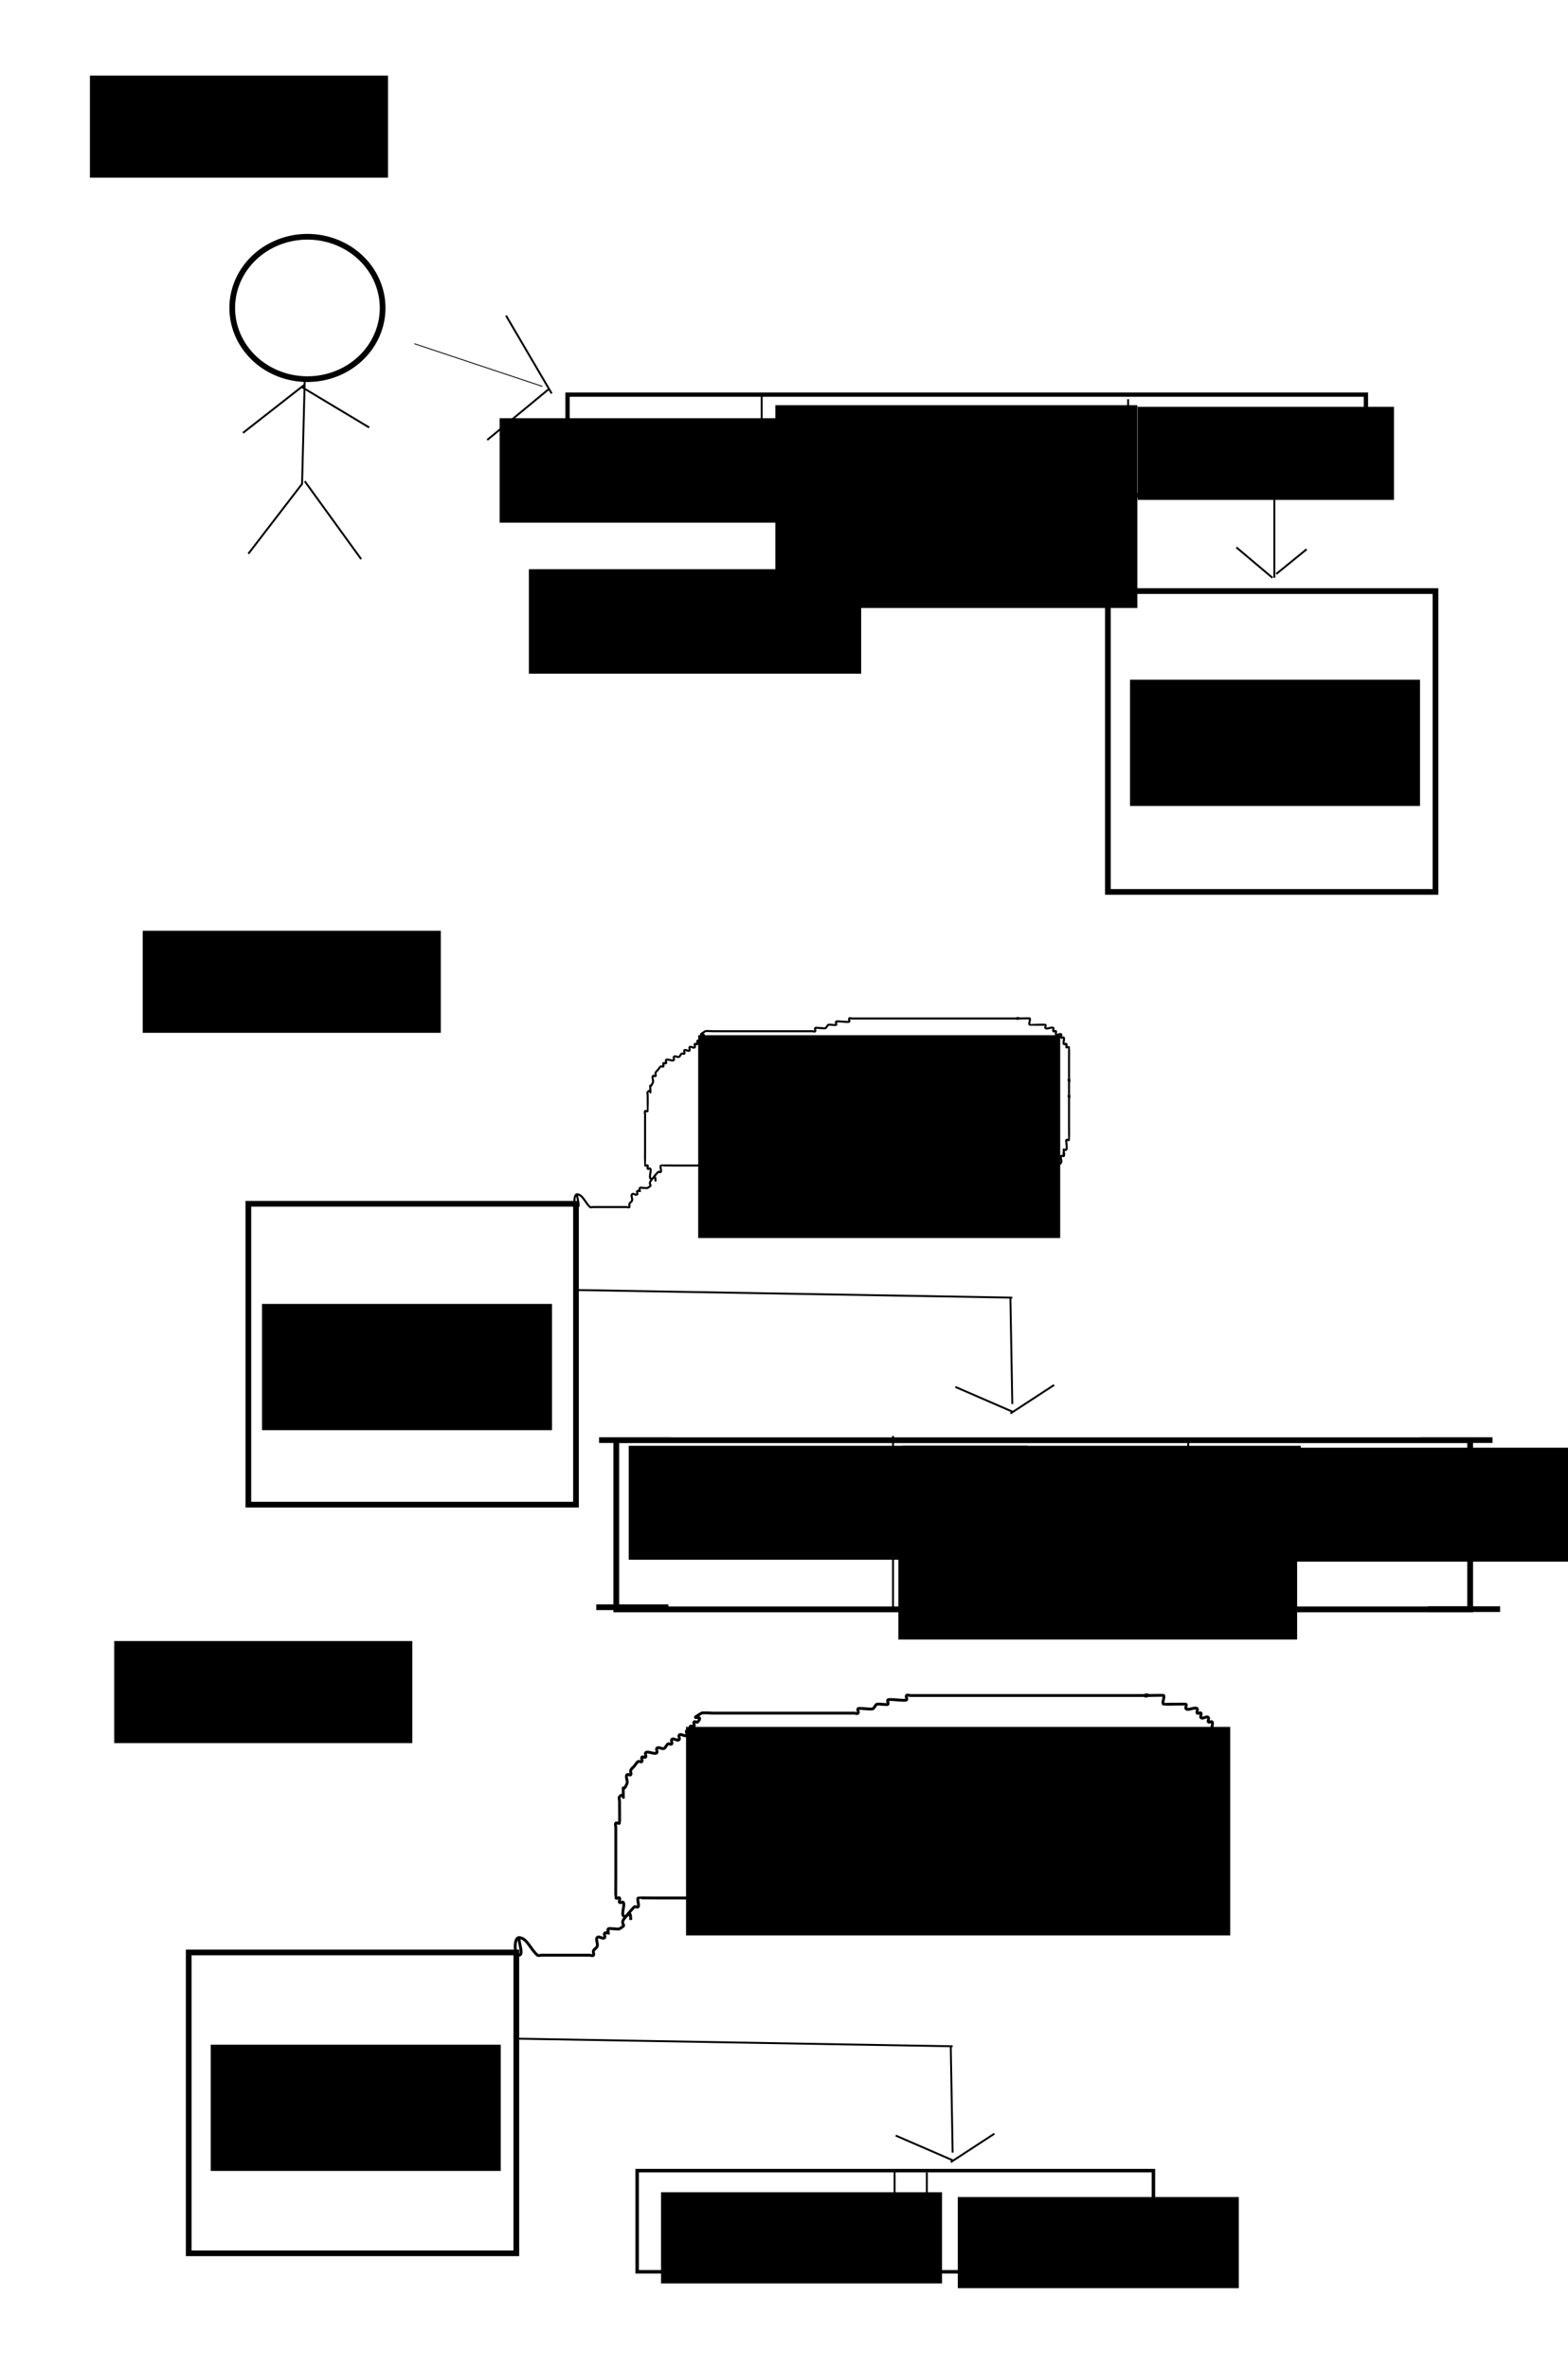 <?xml version="1.0" encoding="UTF-8" standalone="no"?>
<!-- Created with Inkscape (http://www.inkscape.org/) -->

<svg
   xmlns:dc="http://purl.org/dc/elements/1.1/"
   xmlns:cc="http://creativecommons.org/ns#"
   xmlns:rdf="http://www.w3.org/1999/02/22-rdf-syntax-ns#"
   xmlns:svg="http://www.w3.org/2000/svg"
   xmlns="http://www.w3.org/2000/svg"
   version="1.2"
   width="825.762"
   height="1247.18"
   id="svg2">
  <defs
     id="defs4" />
  <g
     transform="translate(43.113,19.818)"
     id="layer1">
    <flowRoot
       id="flowRoot2985"
       xml:space="preserve"
       style="font-size:40px;font-style:normal;font-weight:normal;line-height:125%;letter-spacing:0px;word-spacing:0px;fill:#000000;fill-opacity:1;stroke:none;font-family:Sans"><flowRegion
         id="flowRegion2987"><rect
           width="156.978"
           height="53.74"
           x="4.243"
           y="19.986"
           id="rect2989" /></flowRegion><flowPara
         id="flowPara2991">Step 1</flowPara></flowRoot>    <rect
       width="172.534"
       height="158.392"
       x="540.33"
       y="291.373"
       id="rect3005"
       style="fill:none;stroke:#000000;stroke-width:3;stroke-miterlimit:4;stroke-opacity:1;stroke-dasharray:none" />
    <path
       d="m 158.392,142.316 a 39.598,37.477 0 1 1 -79.196,0 39.598,37.477 0 1 1 79.196,0 z"
       id="path3021"
       style="fill:none;stroke:#000000;stroke-width:3;stroke-miterlimit:4;stroke-opacity:1;stroke-dasharray:none" />
    <path
       d="m 117.38,179.792 -1.414,55.154 -28.284,36.77"
       id="path3025"
       style="fill:none;stroke:#000000;stroke-width:1px;stroke-linecap:butt;stroke-linejoin:miter;stroke-opacity:1" />
    <path
       d="m 147.078,274.545 -29.698,-41.012"
       id="path3027"
       style="fill:none;stroke:#000000;stroke-width:1px;stroke-linecap:butt;stroke-linejoin:miter;stroke-opacity:1" />
    <path
       d="M 117.38,182.621 84.853,208.077"
       id="path3029"
       style="fill:none;stroke:#000000;stroke-width:1px;stroke-linecap:butt;stroke-linejoin:miter;stroke-opacity:1" />
    <path
       d="m 151.321,205.248 -35.355,-21.213"
       id="path3031"
       style="fill:none;stroke:#000000;stroke-width:1px;stroke-linecap:butt;stroke-linejoin:miter;stroke-opacity:1" />
    <path
       d="m 175.094,161.139 67.426,22.478"
       id="path3033"
       style="fill:none;stroke:#000000;stroke-width:0.463px;stroke-linecap:butt;stroke-linejoin:miter;stroke-opacity:1" />
    <path
       d="m 223.382,146.337 24.042,41.012"
       id="path3035"
       style="fill:none;stroke:#000000;stroke-width:1px;stroke-linecap:butt;stroke-linejoin:miter;stroke-opacity:1" />
    <path
       d="m 213.482,211.805 32.527,-26.87"
       id="path3037"
       style="fill:none;stroke:#000000;stroke-width:1px;stroke-linecap:butt;stroke-linejoin:miter;stroke-opacity:1" />
    <flowRoot
       transform="translate(16,14)"
       id="flowRoot3045"
       xml:space="preserve"
       style="font-size:26px;font-style:normal;font-weight:normal;line-height:125%;letter-spacing:0px;word-spacing:0px;fill:#000000;fill-opacity:1;stroke:none;font-family:Sans"><flowRegion
         id="flowRegion3047"><rect
           width="152.735"
           height="66.468"
           x="535.987"
           y="324.042"
           id="rect3049"
           style="font-size:26px" /></flowRegion><flowPara
         id="flowPara3051"
         style="text-align:center;text-anchor:middle">CONTRACT</flowPara><flowPara
         id="flowPara3541"
         style="text-align:center;text-anchor:middle">1bc421</flowPara></flowRoot>    <flowRoot
       transform="translate(27.805,450.218)"
       id="flowRoot2985-2"
       xml:space="preserve"
       style="font-size:40px;font-style:normal;font-weight:normal;line-height:125%;letter-spacing:0px;word-spacing:0px;fill:#000000;fill-opacity:1;stroke:none;font-family:Sans"><flowRegion
         id="flowRegion2987-5"><rect
           width="156.978"
           height="53.74"
           x="4.243"
           y="19.986"
           id="rect2989-0" /></flowRegion><flowPara
         id="flowPara2991-8">Step 2</flowPara></flowRoot>    <rect
       width="172.534"
       height="158.392"
       x="87.681"
       y="613.956"
       id="rect3005-5"
       style="fill:none;stroke:#000000;stroke-width:3;stroke-miterlimit:4;stroke-opacity:1;stroke-dasharray:none" />
    <flowRoot
       transform="matrix(0.827,0,0,0.839,254.413,279.436)"
       id="flowRoot3007-2"
       xml:space="preserve"
       style="font-size:40px;font-style:normal;font-weight:normal;line-height:125%;letter-spacing:0px;word-spacing:0px;fill:#000000;fill-opacity:1;stroke:none;font-family:Sans"><flowRegion
         id="flowRegion3009-9"><rect
           width="230.517"
           height="127.279"
           x="84.853"
           y="292.93"
           id="rect3011-3" /></flowRegion><flowPara
         id="flowPara3013-7"
         style="font-size:20px">Hmm, 178dc4, let me look that up in my memory</flowPara></flowRoot>    <path
       d="m 260.774,608.952 c 0,2.244 1.838,6.733 0,6.733 -1.838,0 -1.838,-6.733 0,-6.733 2.942,0 4.443,4.74 6.891,6.733 0.382,0.311 0.919,0 1.378,0 0.459,0 0.919,0 1.378,0 5.053,0 10.107,0 15.16,0 0.459,0 0.919,0 1.378,0 0.459,0 1.053,0.397 1.378,0 0.325,-0.397 -0.205,-1.181 0,-1.683 0.291,-0.71 1.088,-0.973 1.378,-1.683 0.411,-1.004 -0.65,-2.573 0,-3.366 0.65,-0.793 2.107,0.793 2.756,0 0.325,-0.397 -0.325,-1.286 0,-1.683 0.325,-0.397 0.919,0 1.378,0 0,-0.561 -0.325,-1.286 0,-1.683 0.282,-0.344 3.588,0.334 4.135,0 3.047,-1.861 0.428,-1.045 1.378,-3.366 0.183,-0.447 3.769,-4.826 4.135,-5.05 0.411,-0.251 1.053,0.397 1.378,0 0.459,-0.56 -0.459,-2.806 0,-3.366 0.062,-0.076 6.241,0 6.891,0 3.675,0 7.35,0 11.026,0 0.459,0 0.919,0 1.378,0 0.459,0 1.053,-0.397 1.378,0 0.325,0.397 -0.325,1.286 0,1.683 0.295,0.36 4.753,-0.309 5.513,0 0.975,0.397 1.782,1.286 2.756,1.683 0.822,0.335 6.934,0 8.269,0 8.269,0 16.538,0 24.808,0 2.297,0 4.594,0 6.891,0 0.459,0 0.919,0 1.378,0 0.459,0 0.967,-0.251 1.378,0 0.581,0.355 0.797,1.328 1.378,1.683 0.411,0.251 0.919,0 1.378,0 0.459,0 0.919,0 1.378,0 3.216,0 6.432,0 9.647,0 5.972,0 11.944,0 17.917,0 20.214,0 40.427,0 60.641,0 9.188,0 18.376,0 27.564,0 1.838,0 3.675,0 5.513,0 0.459,0 0.919,0 1.378,0 0.459,0 1.378,-0.561 1.378,0 0,0.561 -1.838,0 -1.378,0 0.919,0 1.838,0 2.756,0 0.459,0 0.967,0.251 1.378,0 0.581,-0.355 0.797,-1.328 1.378,-1.683 0.748,-0.457 5.136,0.461 5.513,0 0.65,-0.793 -0.411,-2.363 0,-3.366 0.291,-0.71 1.088,-0.974 1.378,-1.683 0.411,-1.004 -0.65,-2.573 0,-3.366 0.325,-0.397 1.053,0.397 1.378,0 0.325,-0.397 -0.459,-1.683 0,-1.683 0.459,0 0,2.244 0,1.683 0,-1.122 0,-2.244 0,-3.366 0.459,0 1.173,0.502 1.378,0 0.411,-1.004 0,-2.244 0,-3.366 0,-0.561 -0.325,-1.286 0,-1.683 0.325,-0.397 1.053,0.397 1.378,0 0.056,-0.068 0,-6.115 0,-6.733 0,-4.489 0,-8.977 0,-13.466 0,-0.561 0,-1.122 0,-1.683 0,-0.561 -0.459,-1.683 0,-1.683 0.459,0 0,2.244 0,1.683 0,-2.805 0,-5.611 0,-8.416 0,-0.561 -0.459,-1.683 0,-1.683 0.459,0 0,2.244 0,1.683 0,-1.122 0,-2.244 0,-3.366 0,-3.366 0,-6.733 0,-10.099 0,-0.408 0.044,-4.995 0,-5.05 -0.325,-0.397 -1.053,0.397 -1.378,0 -0.325,-0.397 0.325,-1.286 0,-1.683 -0.325,-0.397 -1.053,0.397 -1.378,0 -0.46,-0.561 0.46,-2.805 0,-3.366 -0.325,-0.397 -1.053,0.397 -1.378,0 -0.325,-0.397 0.325,-1.286 0,-1.683 -0.65,-0.793 -2.107,0.793 -2.756,0 -0.325,-0.397 0.325,-1.286 0,-1.683 -0.325,-0.397 -1.053,0.397 -1.378,0 -0.325,-0.397 0.325,-1.286 0,-1.683 -0.689,-0.842 -3.445,0.842 -4.135,0 -0.325,-0.397 0.325,-1.286 0,-1.683 -0.174,-0.212 -8.206,0.051 -8.269,0 -0.764,-0.622 0.411,-2.363 0,-3.366 -0.07,-0.17 -4.003,0 -5.513,0 -0.459,0 -1.378,0.561 -1.378,0 0,-0.561 1.838,0 1.378,0 -1.378,0 -2.756,0 -4.135,0 -3.675,0 -7.35,0 -11.026,0 -11.026,0 -22.051,0 -33.077,0 -9.188,0 -18.376,0 -27.564,0 -3.675,0 -7.35,0 -11.026,0 -0.459,0 -0.919,0 -1.378,0 -0.459,0 -1.053,-0.397 -1.378,0 -0.325,0.397 0.325,1.286 0,1.683 -0.427,0.521 -6.464,-0.521 -6.891,0 -0.325,0.397 0.325,1.286 0,1.683 -0.282,0.344 -3.588,-0.334 -4.135,0 -0.581,0.355 -0.797,1.328 -1.378,1.683 -0.748,0.457 -5.136,-0.461 -5.513,0 -0.325,0.397 0.325,1.286 0,1.683 -0.325,0.397 -0.919,0 -1.378,0 -3.216,0 -6.432,0 -9.647,0 -11.026,0 -22.051,0 -33.077,0 -3.216,0 -6.432,0 -9.647,0 -0.621,0 -3.715,-0.256 -4.135,0 -5.736,3.503 1.473,-0.116 -1.378,3.366 -0.325,0.397 -1.053,-0.397 -1.378,0 -0.325,0.397 0.325,1.286 0,1.683 -0.325,0.397 -1.053,-0.397 -1.378,0 -0.325,0.397 0.325,1.286 0,1.683 -0.325,0.397 -1.053,-0.397 -1.378,0 -0.325,0.397 0.325,1.286 0,1.683 -0.65,0.793 -2.107,-0.793 -2.756,0 -0.325,0.397 0.325,1.286 0,1.683 -0.65,0.793 -2.107,-0.793 -2.756,0 -0.325,0.397 0.325,1.286 0,1.683 -0.325,0.397 -0.967,-0.251 -1.378,0 -0.581,0.355 -0.797,1.328 -1.378,1.683 -0.822,0.502 -2.107,-0.793 -2.756,0 -0.325,0.397 0.325,1.286 0,1.683 -0.689,0.842 -3.445,-0.842 -4.135,0 -0.325,0.397 0.325,1.286 0,1.683 -0.325,0.397 -1.053,-0.397 -1.378,0 -0.325,0.397 0.325,1.286 0,1.683 -0.325,0.397 -0.967,-0.251 -1.378,0 -0.581,0.355 -0.919,1.122 -1.378,1.683 -0.459,0.561 -1.088,0.974 -1.378,1.683 -0.205,0.502 0.325,1.286 0,1.683 -0.325,0.397 -1.053,-0.397 -1.378,0 -0.65,0.793 0.411,2.363 0,3.366 -1.703,4.16 -1.378,-0.581 -1.378,3.366 0,4.489 0.459,-0.561 -1.378,1.683 -0.325,0.397 0,1.122 0,1.683 0,0.794 0.062,8.34 0,8.416 -0.325,0.397 -1.053,-0.397 -1.378,0 -0.325,0.397 0,1.122 0,1.683 0,0.561 0,1.122 0,1.683 0,5.611 0,11.221 0,16.832 0,0.794 -0.062,8.34 0,8.416 0.325,0.397 1.053,-0.397 1.378,0 0.325,0.397 -0.325,1.286 0,1.683 0.325,0.397 1.053,-0.397 1.378,0 0.689,0.842 -0.689,4.208 0,5.05 1.36,1.66 2.756,-3.449 2.756,1.683"
       id="path3019-5"
       style="fill:none;stroke:#000000;stroke-width:1.077px;stroke-linecap:butt;stroke-linejoin:miter;stroke-opacity:1" />
    <rect
       width="449.677"
       height="89.052"
       x="281.45"
       y="738.428"
       id="rect3155"
       style="fill:none;stroke:#000000;stroke-width:3.043;stroke-miterlimit:4;stroke-opacity:1;stroke-dasharray:none" />
    <path
       d="m 427.193,826.674 0,-90.51"
       id="path3159"
       style="fill:none;stroke:#000000;stroke-width:1px;stroke-linecap:butt;stroke-linejoin:miter;stroke-opacity:1" />
    <path
       d="m 582.656,830.331 0,-90.51"
       id="path3159-8"
       style="fill:none;stroke:#000000;stroke-width:1px;stroke-linecap:butt;stroke-linejoin:miter;stroke-opacity:1" />
    <flowRoot
       transform="translate(-68,120)"
       id="flowRoot3179"
       xml:space="preserve"
       style="font-size:40px;font-style:normal;font-weight:normal;line-height:125%;letter-spacing:0px;word-spacing:0px;fill:#000000;fill-opacity:1;stroke:none;font-family:Sans"><flowRegion
         id="flowRegion3181"><rect
           width="210"
           height="60"
           x="356"
           y="621.362"
           id="rect3183" /></flowRegion><flowPara
         id="flowPara3185"
         style="font-size:16px">178dc3</flowPara></flowRoot>    <flowRoot
       transform="translate(75.906,120.004)"
       id="flowRoot3179-6"
       xml:space="preserve"
       style="font-size:40px;font-style:normal;font-weight:normal;line-height:125%;letter-spacing:0px;word-spacing:0px;fill:#000000;fill-opacity:1;stroke:none;font-family:Sans"><flowRegion
         id="flowRegion3181-5"><rect
           width="210"
           height="60"
           x="356"
           y="621.362"
           id="rect3183-1" /></flowRegion><flowPara
         id="flowPara3185-3"
         style="font-size:16px">178dc4</flowPara></flowRoot>    <flowRoot
       transform="translate(231.906,121.004)"
       id="flowRoot3179-3"
       xml:space="preserve"
       style="font-size:40px;font-style:normal;font-weight:normal;line-height:125%;letter-spacing:0px;word-spacing:0px;fill:#000000;fill-opacity:1;stroke:none;font-family:Sans"><flowRegion
         id="flowRegion3181-53"><rect
           width="210"
           height="60"
           x="356"
           y="621.362"
           id="rect3183-5" /></flowRegion><flowPara
         id="flowPara3185-2"
         style="font-size:16px">178dc5</flowPara></flowRoot>    <flowRoot
       id="flowRoot3227"
       xml:space="preserve"
       style="font-size:20px;font-style:normal;font-weight:normal;line-height:125%;letter-spacing:0px;word-spacing:0px;fill:#000000;fill-opacity:1;stroke:none;font-family:Sans"><flowRegion
         id="flowRegion3229"><rect
           width="94"
           height="55"
           x="432"
           y="766.362"
           id="rect3231"
           style="font-size:20px" /></flowRegion><flowPara
         id="flowPara3233"></flowPara></flowRoot>    <flowRoot
       transform="translate(-3,2)"
       id="flowRoot3235"
       xml:space="preserve"
       style="font-size:40px;font-style:normal;font-weight:normal;line-height:125%;letter-spacing:0px;word-spacing:0px;fill:#000000;fill-opacity:1;stroke:none;font-family:Sans"><flowRegion
         id="flowRegion3237"><rect
           width="210"
           height="78"
           x="433"
           y="763.362"
           id="rect3239" /></flowRegion><flowPara
         id="flowPara3243"
         style="font-size:15px">Send 1000 to James</flowPara><flowPara
         id="flowPara3409"
         style="font-size:15px" /><flowPara
         id="flowPara3407"
         style="font-size:15px">[ ] [X] [X] [ ] [ ]</flowPara></flowRoot>    <path
       d="m 460,710.362 30,13"
       id="path3249"
       style="fill:none;stroke:#000000;stroke-width:1px;stroke-linecap:butt;stroke-linejoin:miter;stroke-opacity:1" />
    <path
       d="m 512,709.362 -23,15"
       id="path3251"
       style="fill:none;stroke:#000000;stroke-width:1px;stroke-linecap:butt;stroke-linejoin:miter;stroke-opacity:1" />
    <path
       d="m 489,663.362 1,56"
       id="path3253"
       style="fill:none;stroke:#000000;stroke-width:1px;stroke-linecap:butt;stroke-linejoin:miter;stroke-opacity:1" />
    <path
       d="m 261,659.362 229,4"
       id="path3255"
       style="fill:none;stroke:#000000;stroke-width:1px;stroke-linecap:butt;stroke-linejoin:miter;stroke-opacity:1" />
    <flowRoot
       transform="translate(12.795,824.176)"
       id="flowRoot2985-2-2"
       xml:space="preserve"
       style="font-size:40px;font-style:normal;font-weight:normal;line-height:125%;letter-spacing:0px;word-spacing:0px;fill:#000000;fill-opacity:1;stroke:none;font-family:Sans"><flowRegion
         id="flowRegion2987-5-3"><rect
           width="156.978"
           height="53.74"
           x="4.243"
           y="19.986"
           id="rect2989-0-8" /></flowRegion><flowPara
         id="flowPara2991-8-8">Step 3</flowPara></flowRoot>    <rect
       width="172.534"
       height="158.392"
       x="56.266"
       y="1008.109"
       id="rect3005-5-3"
       style="fill:none;stroke:#000000;stroke-width:3;stroke-miterlimit:4;stroke-opacity:1;stroke-dasharray:none" />
    <flowRoot
       transform="matrix(0.827,0,0,0.839,247.998,643.589)"
       id="flowRoot3007-2-8"
       xml:space="preserve"
       style="font-size:40px;font-style:normal;font-weight:normal;line-height:125%;letter-spacing:0px;word-spacing:0px;fill:#000000;fill-opacity:1;stroke:none;font-family:Sans"><flowRegion
         id="flowRegion3009-9-5"><rect
           width="346.541"
           height="130.856"
           x="84.853"
           y="292.93"
           id="rect3011-3-5" /></flowRegion><flowPara
         id="flowPara3401"
         style="font-size:20px">Okay, Bob and Charlie already authorized it too. I need 3 out of 5, so that's enough. So, let's see, send 1000 to James. And, sent!</flowPara></flowRoot>    <path
       d="m 230.159,1000.287 c 0,3.09 2.617,9.269 0,9.269 -2.617,0 -2.617,-9.269 0,-9.269 4.189,0 6.328,6.526 9.814,9.269 0.544,0.428 1.309,0 1.963,0 0.654,0 1.308,0 1.963,0 7.197,0 14.394,0 21.59,0 0.654,0 1.308,0 1.963,0 0.654,0 1.5,0.546 1.963,0 0.463,-0.546 -0.293,-1.626 0,-2.317 0.414,-0.977 1.549,-1.34 1.963,-2.317 0.585,-1.382 -0.925,-3.542 0,-4.635 0.925,-1.092 3,1.092 3.926,0 0.463,-0.546 -0.463,-1.771 0,-2.317 0.463,-0.546 1.308,0 1.963,0 0,-0.772 -0.463,-1.771 0,-2.317 0.401,-0.474 5.11,0.459 5.888,0 4.34,-2.562 0.609,-1.438 1.963,-4.635 0.261,-0.615 5.367,-6.644 5.888,-6.952 0.585,-0.345 1.5,0.546 1.963,0 0.653,-0.771 -0.653,-3.863 0,-4.635 0.089,-0.105 8.888,0 9.814,0 5.234,0 10.468,0 15.702,0 0.654,0 1.309,0 1.963,0 0.654,0 1.5,-0.546 1.963,0 0.463,0.546 -0.463,1.771 0,2.317 0.42,0.495 6.769,-0.426 7.851,0 1.388,0.546 2.538,1.771 3.926,2.317 1.17,0.461 9.875,0 11.777,0 11.777,0 23.553,0 35.33,0 3.271,0 6.543,0 9.814,0 0.654,0 1.308,0 1.963,0 0.654,0 1.378,-0.345 1.963,0 0.828,0.489 1.135,1.829 1.963,2.317 0.585,0.345 1.309,0 1.963,0 0.654,0 1.309,0 1.963,0 4.58,0 9.16,0 13.739,0 8.505,0 17.011,0 25.516,0 28.787,0 57.574,0 86.361,0 13.085,0 26.17,0 39.255,0 2.617,0 5.234,0 7.851,0 0.654,0 1.309,0 1.963,0 0.654,0 1.963,-0.772 1.963,0 0,0.772 -2.617,0 -1.963,0 1.309,0 2.617,0 3.926,0 0.654,0 1.378,0.345 1.963,0 0.828,-0.489 1.135,-1.829 1.963,-2.317 1.065,-0.629 7.314,0.634 7.851,0 0.925,-1.092 -0.585,-3.253 0,-4.635 0.414,-0.977 1.549,-1.34 1.963,-2.317 0.585,-1.382 -0.925,-3.542 0,-4.634 0.463,-0.546 1.5,0.546 1.963,0 0.463,-0.546 -0.654,-2.317 0,-2.317 0.654,0 0,3.09 0,2.317 0,-1.545 0,-3.09 0,-4.635 0.654,0 1.67,0.691 1.963,0 0.585,-1.382 0,-3.09 0,-4.634 0,-0.772 -0.463,-1.771 0,-2.317 0.463,-0.546 1.5,0.546 1.963,0 0.079,-0.093 0,-8.418 0,-9.269 0,-6.179 0,-12.359 0,-18.538 0,-0.772 0,-1.545 0,-2.317 0,-0.772 -0.654,-2.317 0,-2.317 0.654,0 0,3.09 0,2.317 0,-3.862 0,-7.724 0,-11.586 0,-0.772 -0.654,-2.317 0,-2.317 0.654,0 0,3.09 0,2.317 0,-1.545 0,-3.09 0,-4.635 0,-4.635 0,-9.269 0,-13.903 0,-0.562 0.063,-6.877 0,-6.952 -0.463,-0.546 -1.5,0.546 -1.963,0 -0.463,-0.546 0.463,-1.771 0,-2.317 -0.463,-0.546 -1.5,0.546 -1.963,0 -0.655,-0.773 0.655,-3.862 0,-4.634 -0.463,-0.546 -1.5,0.546 -1.963,0 -0.463,-0.546 0.463,-1.771 0,-2.317 -0.925,-1.092 -3,1.092 -3.926,0 -0.463,-0.546 0.463,-1.771 0,-2.317 -0.463,-0.546 -1.5,0.546 -1.963,0 -0.463,-0.546 0.463,-1.771 0,-2.317 -0.981,-1.159 -4.907,1.159 -5.888,0 -0.463,-0.546 0.463,-1.771 0,-2.317 -0.248,-0.292 -11.687,0.07 -11.777,0 -1.089,-0.857 0.585,-3.253 0,-4.635 -0.099,-0.234 -5.701,0 -7.851,0 -0.654,0 -1.963,0.772 -1.963,0 0,-0.772 2.617,0 1.963,0 -1.963,0 -3.925,0 -5.888,0 -5.234,0 -10.468,0 -15.702,0 -15.702,0 -31.404,0 -47.106,0 -13.085,0 -26.17,0 -39.255,0 -5.234,0 -10.468,0 -15.702,0 -0.654,0 -1.309,0 -1.963,0 -0.654,0 -1.5,-0.546 -1.963,0 -0.463,0.546 0.463,1.771 0,2.317 -0.608,0.718 -9.206,-0.718 -9.814,0 -0.463,0.546 0.463,1.771 0,2.317 -0.401,0.474 -5.11,-0.459 -5.888,0 -0.828,0.489 -1.135,1.829 -1.963,2.317 -1.065,0.629 -7.314,-0.634 -7.851,0 -0.463,0.546 0.463,1.771 0,2.317 -0.463,0.546 -1.308,0 -1.963,0 -4.58,0 -9.16,0 -13.739,0 -15.702,0 -31.404,0 -47.106,0 -4.58,0 -9.16,0 -13.739,0 -0.884,0 -5.291,-0.353 -5.888,0 -8.169,4.822 2.098,-0.16 -1.963,4.635 -0.463,0.546 -1.5,-0.546 -1.963,0 -0.463,0.546 0.463,1.771 0,2.317 -0.463,0.546 -1.5,-0.546 -1.963,0 -0.463,0.546 0.463,1.771 0,2.317 -0.463,0.546 -1.5,-0.546 -1.963,0 -0.463,0.546 0.463,1.771 0,2.317 -0.925,1.092 -3,-1.092 -3.926,0 -0.463,0.546 0.463,1.771 0,2.317 -0.925,1.092 -3,-1.092 -3.925,0 -0.463,0.546 0.463,1.771 0,2.317 -0.463,0.546 -1.378,-0.345 -1.963,0 -0.828,0.489 -1.135,1.829 -1.963,2.317 -1.17,0.691 -3,-1.092 -3.926,0 -0.463,0.546 0.463,1.771 0,2.317 -0.981,1.159 -4.907,-1.159 -5.888,0 -0.463,0.546 0.463,1.771 0,2.317 -0.463,0.546 -1.5,-0.546 -1.963,0 -0.463,0.546 0.463,1.771 0,2.317 -0.463,0.546 -1.378,-0.345 -1.963,0 -0.828,0.489 -1.309,1.545 -1.963,2.317 -0.654,0.772 -1.549,1.34 -1.963,2.317 -0.293,0.691 0.463,1.771 0,2.317 -0.463,0.546 -1.5,-0.546 -1.963,0 -0.925,1.092 0.585,3.253 0,4.635 -2.425,5.727 -1.963,-0.8 -1.963,4.634 0,6.179 0.654,-0.772 -1.963,2.317 -0.463,0.546 0,1.545 0,2.317 0,1.093 0.089,11.481 0,11.586 -0.463,0.546 -1.5,-0.546 -1.963,0 -0.463,0.546 0,1.545 0,2.317 0,0.772 0,1.545 0,2.317 0,7.724 0,15.448 0,23.172 0,1.093 -0.089,11.481 0,11.586 0.463,0.546 1.5,-0.546 1.963,0 0.463,0.546 -0.463,1.771 0,2.317 0.463,0.546 1.5,-0.546 1.963,0 0.981,1.159 -0.981,5.793 0,6.952 1.936,2.286 3.926,-4.748 3.926,2.317"
       id="path3019-5-7"
       style="fill:none;stroke:#000000;stroke-width:1.508px;stroke-linecap:butt;stroke-linejoin:miter;stroke-opacity:1" />
    <rect
       width="271.89"
       height="53.265"
       x="292.429"
       y="1122.975"
       id="rect3155-3"
       style="fill:none;stroke:#000000;stroke-width:1.83;stroke-miterlimit:4;stroke-opacity:1;stroke-dasharray:none" />
    <path
       d="m 428.585,1104.515 30,13"
       id="path3249-5"
       style="fill:none;stroke:#000000;stroke-width:1px;stroke-linecap:butt;stroke-linejoin:miter;stroke-opacity:1" />
    <path
       d="m 480.585,1103.515 -23,15"
       id="path3251-9"
       style="fill:none;stroke:#000000;stroke-width:1px;stroke-linecap:butt;stroke-linejoin:miter;stroke-opacity:1" />
    <path
       d="m 457.585,1057.515 1,56"
       id="path3253-4"
       style="fill:none;stroke:#000000;stroke-width:1px;stroke-linecap:butt;stroke-linejoin:miter;stroke-opacity:1" />
    <path
       d="m 229.585,1053.515 229,4"
       id="path3255-4"
       style="fill:none;stroke:#000000;stroke-width:1px;stroke-linecap:butt;stroke-linejoin:miter;stroke-opacity:1" />
    <rect
       width="420.453"
       height="52.829"
       x="255.773"
       y="187.948"
       id="rect3155-3-6"
       style="fill:none;stroke:#000000;stroke-width:2.266;stroke-miterlimit:4;stroke-opacity:1;stroke-dasharray:none" />
    <path
       d="m 551,243.362 0,-53"
       id="path3429"
       style="fill:none;stroke:#000000;stroke-width:1px;stroke-linecap:butt;stroke-linejoin:miter;stroke-opacity:1" />
    <flowRoot
       transform="translate(-46,132)"
       id="flowRoot3431"
       xml:space="preserve"
       style="font-size:40px;font-style:normal;font-weight:normal;line-height:125%;letter-spacing:0px;word-spacing:0px;fill:#000000;fill-opacity:1;stroke:none;font-family:Sans"><flowRegion
         id="flowRegion3433"><rect
           width="175"
           height="55"
           x="266"
           y="68.362"
           id="rect3435" /></flowRegion><flowPara
         id="flowPara3439"
         style="font-size:20px;text-align:center;text-anchor:middle">10 ether</flowPara></flowRoot>    <flowRoot
       transform="matrix(0.827,0,0,0.839,295.048,-52.275)"
       id="flowRoot3007-1"
       xml:space="preserve"
       style="font-size:40px;font-style:normal;font-weight:normal;line-height:125%;letter-spacing:0px;word-spacing:0px;fill:#000000;fill-opacity:1;stroke:none;font-family:Sans"><flowRegion
         id="flowRegion3009-2"><rect
           width="230.517"
           height="127.279"
           x="84.853"
           y="292.93"
           id="rect3011-35" /></flowRegion><flowPara
         id="flowPara3013-0"
         style="font-size:20px">Authorize withdrawal number 178dc4</flowPara></flowRoot>    <flowRoot
       transform="translate(4,8)"
       id="flowRoot3474"
       xml:space="preserve"
       style="font-size:20px;font-style:normal;font-weight:normal;line-height:125%;letter-spacing:0px;word-spacing:0px;fill:#000000;fill-opacity:1;stroke:none;font-family:Sans"><flowRegion
         id="flowRegion3476"><rect
           width="148"
           height="48"
           x="301"
           y="1126.362"
           id="rect3478"
           style="font-size:20px" /></flowRegion><flowPara
         id="flowPara3480">1000 ether</flowPara></flowRoot>    <path
       d="m 358,241.862 0,-53"
       id="path3429-6"
       style="fill:none;stroke:#000000;stroke-width:1px;stroke-linecap:butt;stroke-linejoin:miter;stroke-opacity:1" />
    <flowRoot
       transform="translate(-30.589,211.508)"
       id="flowRoot3431-0"
       xml:space="preserve"
       style="font-size:40px;font-style:normal;font-weight:normal;line-height:125%;letter-spacing:0px;word-spacing:0px;fill:#000000;fill-opacity:1;stroke:none;font-family:Sans"><flowRegion
         id="flowRegion3433-3"><rect
           width="175"
           height="55"
           x="266"
           y="68.362"
           id="rect3435-5" /></flowRegion><flowPara
         id="flowPara3439-2"
         style="font-size:20px;text-align:center;text-anchor:middle" /></flowRoot>    <flowRoot
       transform="translate(0,8)"
       id="flowRoot3527"
       xml:space="preserve"
       style="font-size:16px;font-style:normal;font-weight:normal;line-height:125%;letter-spacing:0px;word-spacing:0px;fill:#000000;fill-opacity:1;stroke:none;font-family:Sans"><flowRegion
         id="flowRegion3529"><rect
           width="135"
           height="49"
           x="556"
           y="186.362"
           id="rect3531"
           style="font-size:16px" /></flowRegion><flowPara
         id="flowPara3533">To: CONTRACT 1bc421</flowPara></flowRoot>    <path
       d="m 628,284.362 0,-42"
       id="path3535"
       style="fill:none;stroke:#000000;stroke-width:1px;stroke-linecap:butt;stroke-linejoin:miter;stroke-opacity:1" />
    <path
       d="m 645,269.362 -16,13"
       id="path3537"
       style="fill:none;stroke:#000000;stroke-width:1px;stroke-linecap:butt;stroke-linejoin:miter;stroke-opacity:1" />
    <path
       d="m 608,268.362 19,16"
       id="path3539"
       style="fill:none;stroke:#000000;stroke-width:1px;stroke-linecap:butt;stroke-linejoin:miter;stroke-opacity:1" />
    <flowRoot
       transform="translate(-441.121,342.63)"
       id="flowRoot3045-7"
       xml:space="preserve"
       style="font-size:26px;font-style:normal;font-weight:normal;line-height:125%;letter-spacing:0px;word-spacing:0px;fill:#000000;fill-opacity:1;stroke:none;font-family:Sans"><flowRegion
         id="flowRegion3047-1"><rect
           width="152.735"
           height="66.468"
           x="535.987"
           y="324.042"
           id="rect3049-9"
           style="font-size:26px" /></flowRegion><flowPara
         id="flowPara3051-1"
         style="text-align:center;text-anchor:middle">CONTRACT</flowPara><flowPara
         id="flowPara3541-3"
         style="text-align:center;text-anchor:middle">1bc421</flowPara></flowRoot>    <flowRoot
       transform="translate(-468.121,732.63)"
       id="flowRoot3045-7-1"
       xml:space="preserve"
       style="font-size:26px;font-style:normal;font-weight:normal;line-height:125%;letter-spacing:0px;word-spacing:0px;fill:#000000;fill-opacity:1;stroke:none;font-family:Sans"><flowRegion
         id="flowRegion3047-1-1"><rect
           width="152.735"
           height="66.468"
           x="535.987"
           y="324.042"
           id="rect3049-9-8"
           style="font-size:26px" /></flowRegion><flowPara
         id="flowPara3051-1-9"
         style="text-align:center;text-anchor:middle">CONTRACT</flowPara><flowPara
         id="flowPara3541-3-6"
         style="text-align:center;text-anchor:middle">1bc421</flowPara></flowRoot>    <flowRoot
       transform="translate(160.294,10.508)"
       id="flowRoot3474-7"
       xml:space="preserve"
       style="font-size:20px;font-style:normal;font-weight:normal;line-height:125%;letter-spacing:0px;word-spacing:0px;fill:#000000;fill-opacity:1;stroke:none;font-family:Sans"><flowRegion
         id="flowRegion3476-0"><rect
           width="148"
           height="48"
           x="301"
           y="1126.362"
           id="rect3478-8"
           style="font-size:20px" /></flowRegion><flowPara
         id="flowPara3480-5">To: James</flowPara></flowRoot>    <path
       d="m 428,1175.862 0,-53"
       id="path3429-6-4"
       style="fill:none;stroke:#000000;stroke-width:1px;stroke-linecap:butt;stroke-linejoin:miter;stroke-opacity:1" />
    <path
       d="m 445,1176.862 0,-53"
       id="path3429-6-3"
       style="fill:none;stroke:#000000;stroke-width:1px;stroke-linecap:butt;stroke-linejoin:miter;stroke-opacity:1" />
    <rect
       width="35.619"
       height="0.619"
       x="273.577"
       y="738.053"
       id="rect3657"
       style="fill:none;stroke:#000000;stroke-width:2.381;stroke-miterlimit:4;stroke-opacity:1;stroke-dasharray:none" />
    <rect
       width="35.619"
       height="0.619"
       x="272.077"
       y="826.053"
       id="rect3657-0"
       style="fill:none;stroke:#000000;stroke-width:2.381;stroke-miterlimit:4;stroke-opacity:1;stroke-dasharray:none" />
    <rect
       width="35.619"
       height="0.619"
       x="710.077"
       y="827.053"
       id="rect3657-0-5"
       style="fill:none;stroke:#000000;stroke-width:2.381;stroke-miterlimit:4;stroke-opacity:1;stroke-dasharray:none" />
    <rect
       width="35.619"
       height="0.619"
       x="706.077"
       y="738.053"
       id="rect3657-0-0"
       style="fill:none;stroke:#000000;stroke-width:2.381;stroke-miterlimit:4;stroke-opacity:1;stroke-dasharray:none" />
  </g>
</svg>
